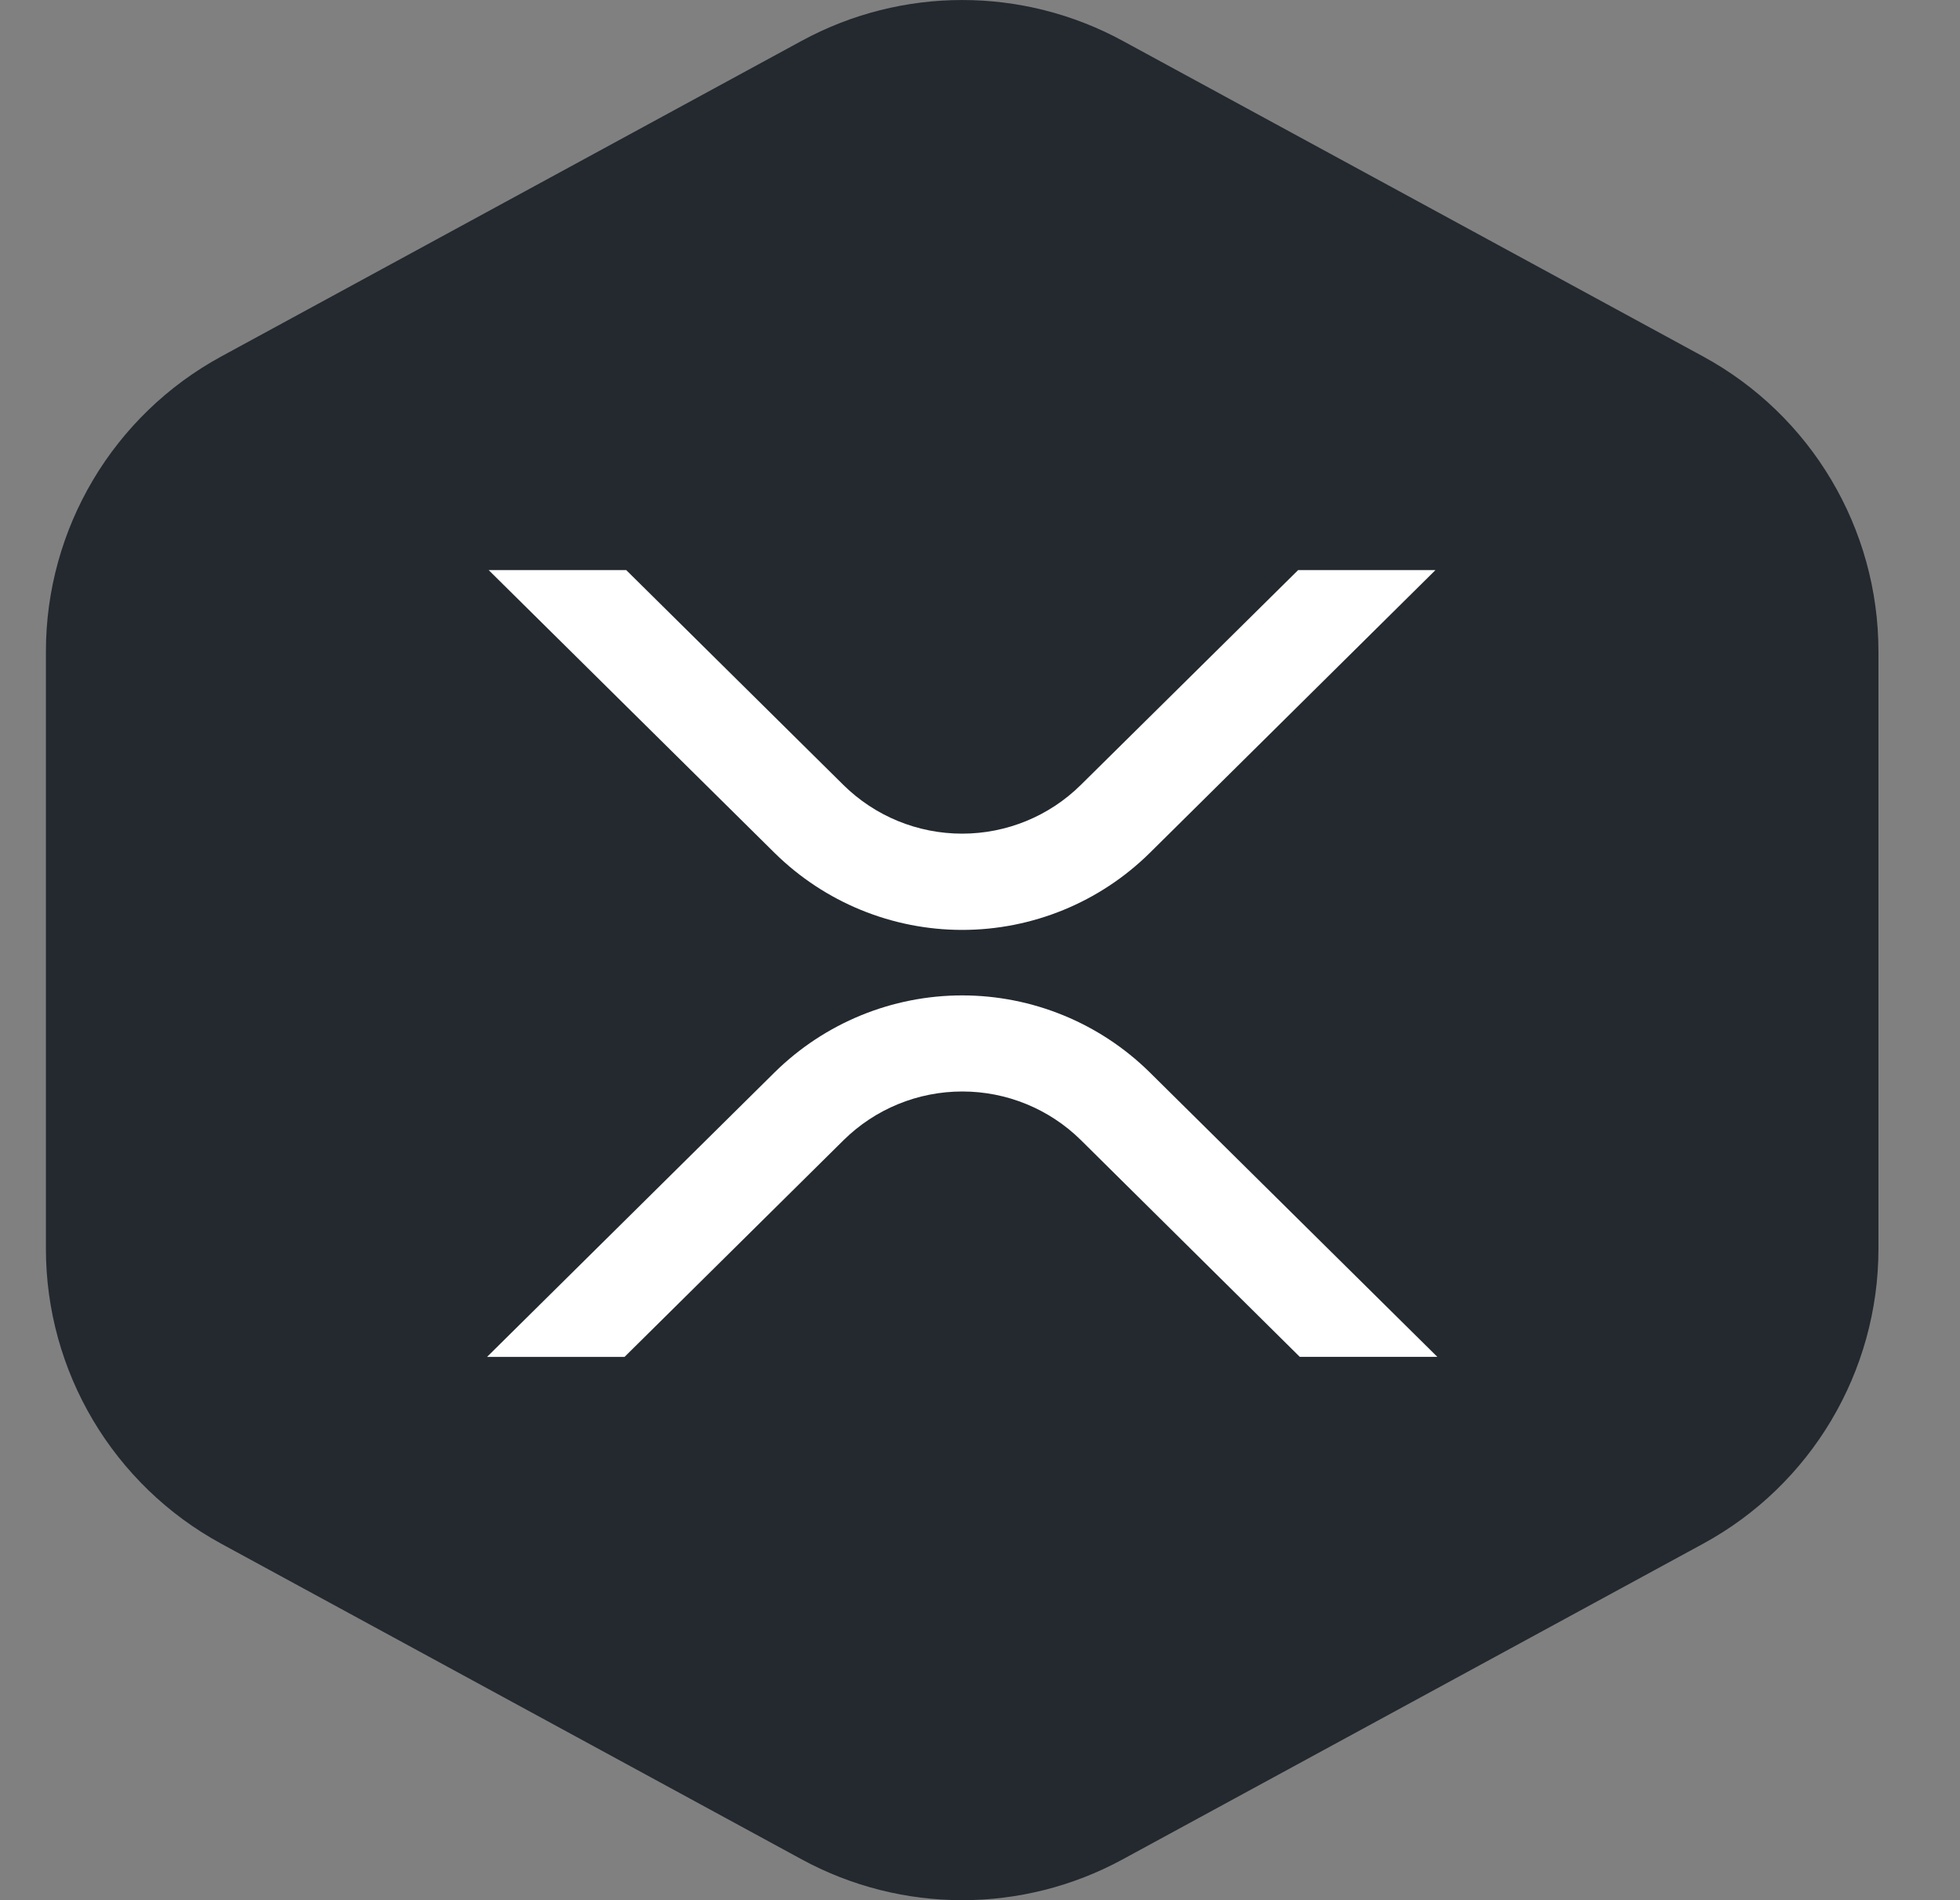 <svg width="33" height="32" viewBox="0 0 33 32" fill="none" xmlns="http://www.w3.org/2000/svg">
    <rect x="0" y="0" width="33" height="32" fill="#808080" stroke="none"/>
    <path fill-rule="evenodd" clip-rule="evenodd" d="M13.497 0.688C15.183 -0.229 17.218 -0.229 18.903 0.688L28.673 6.002C30.494 6.992 31.627 8.899 31.627 10.971V21.029C31.627 23.101 30.494 25.008 28.673 25.998L18.903 31.312C17.218 32.229 15.183 32.229 13.497 31.312L3.727 25.998C1.907 25.008 0.773 23.101 0.773 21.029L0.773 10.971C0.773 8.899 1.907 6.992 3.727 6.002L13.497 0.688Z" fill="#23292F"/>
    <g clip-path="url(#clip0_3410_98374)">
        <path d="M16.2 28.8C23.27 28.8 29 23.069 29 16C29 8.931 23.27 3.2 16.2 3.2C9.131 3.2 3.4 8.931 3.4 16C3.4 23.069 9.131 28.8 16.2 28.8Z" fill="#23292F"/>
        <path d="M21.856 9.601H24.168L19.356 14.366C18.515 15.195 17.381 15.66 16.2 15.66C15.019 15.66 13.886 15.195 13.044 14.366L8.228 9.601H10.544L14.2 13.219C14.733 13.745 15.45 14.039 16.199 14.039C16.947 14.039 17.665 13.745 18.197 13.219L21.856 9.601ZM10.516 22.851H8.2L13.044 18.057C13.886 17.228 15.019 16.763 16.2 16.763C17.381 16.763 18.515 17.228 19.356 18.057L24.2 22.85H21.884L18.2 19.201C17.668 18.675 16.95 18.381 16.202 18.381C15.454 18.381 14.736 18.675 14.203 19.201L10.515 22.851H10.516Z" fill="white"/>
    </g>
    <defs>
        <clipPath id="clip0_3410_98374">
            <rect width="25.6" height="25.6" fill="white" transform="translate(3.4 3.2)"/>
        </clipPath>
    </defs>
</svg>
